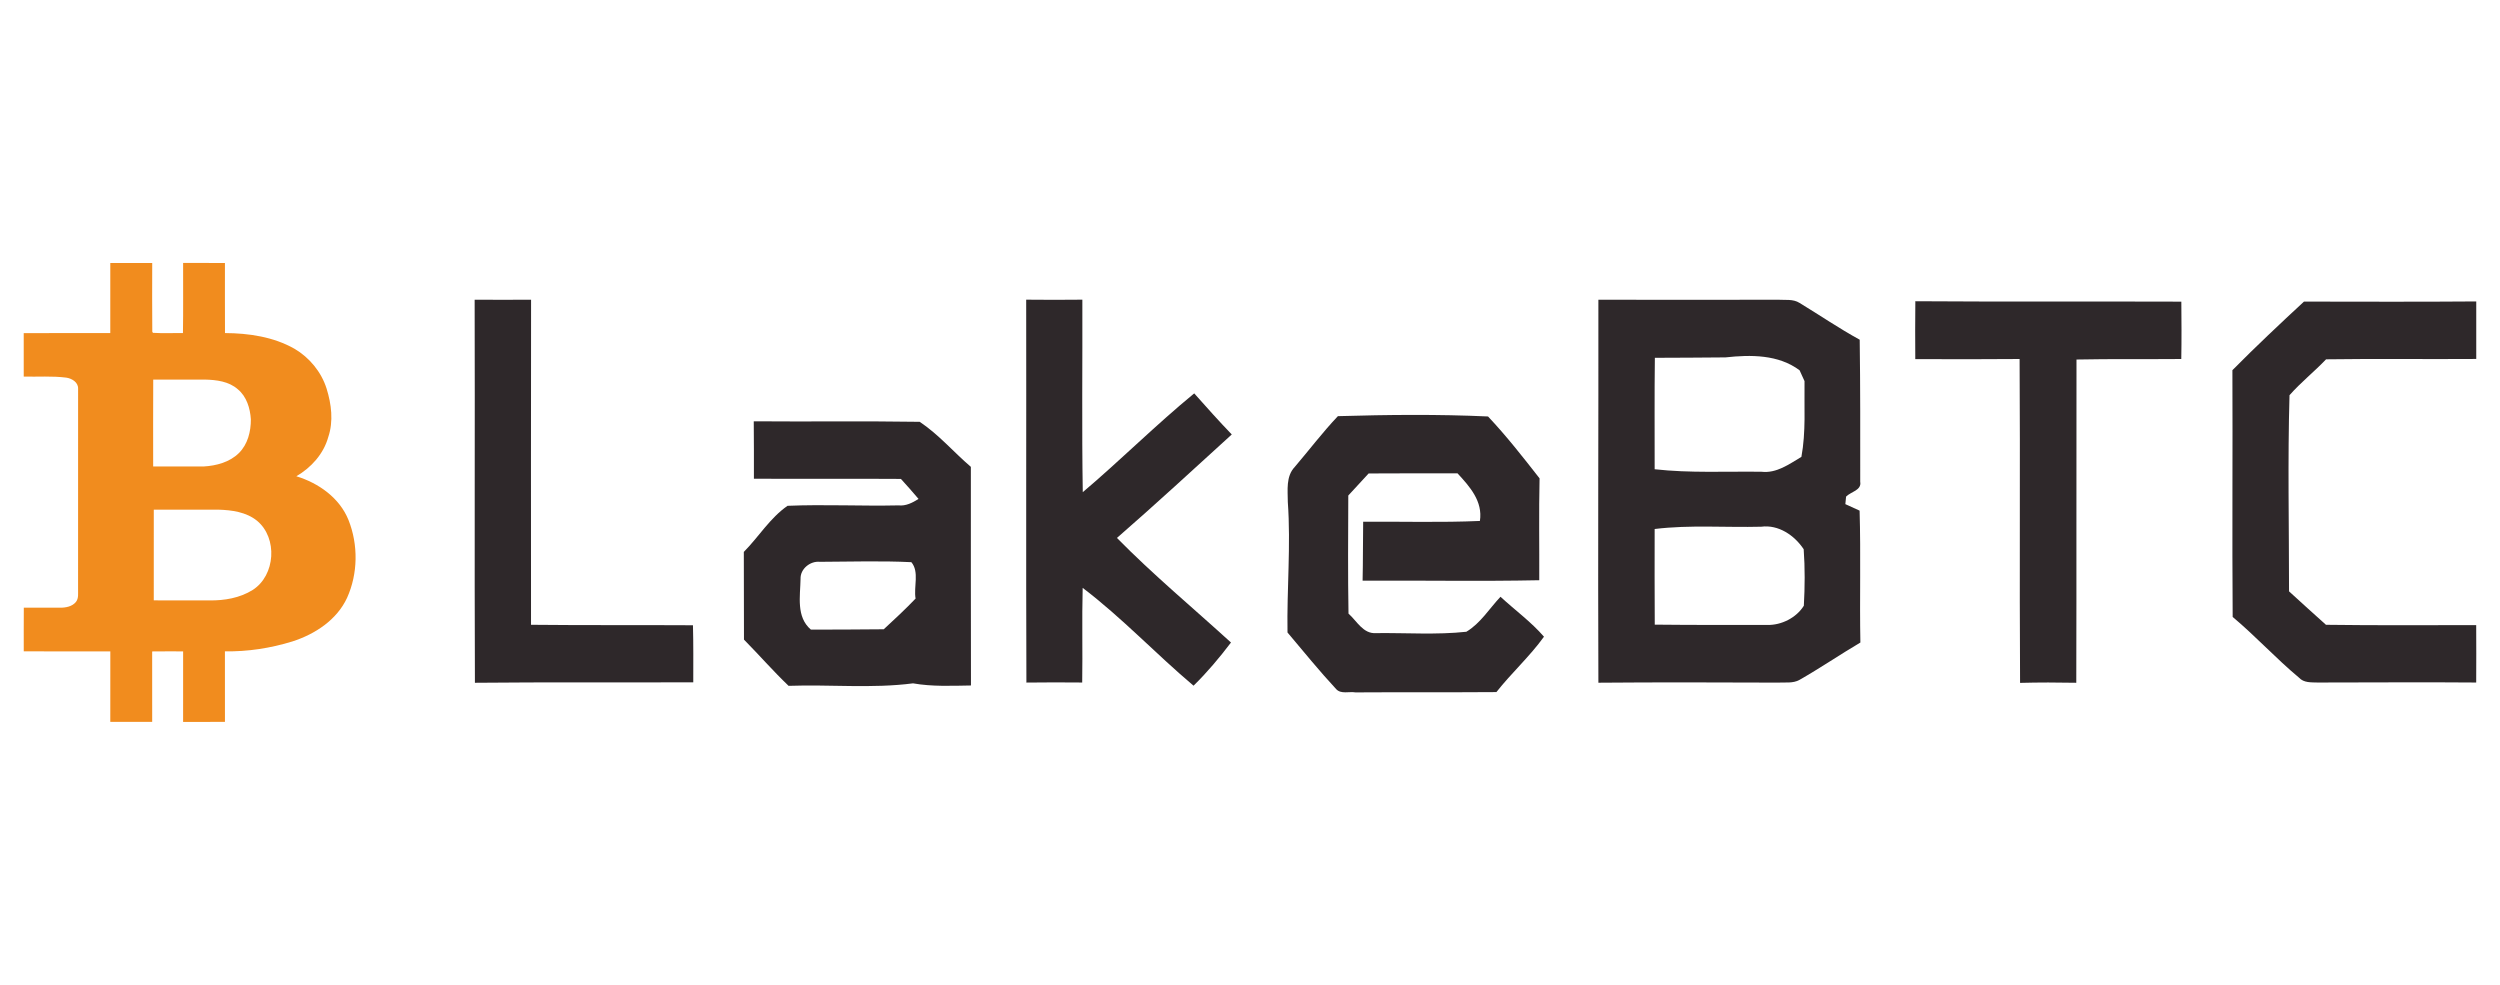 <?xml version="1.0" encoding="iso-8859-1"?>
<!-- Generator: Adobe Illustrator 18.1.1, SVG Export Plug-In . SVG Version: 6.00 Build 0)  -->
<svg version="1.1" xmlns="http://www.w3.org/2000/svg" xmlns:xlink="http://www.w3.org/1999/xlink" x="0px" y="0px"
	 viewBox="0 0 660 260" style="enable-background:new 0 0 660 260;" xml:space="preserve">
<g id="lakebtc.logo">
	<g>
		<g>
			<path style="fill:#2E282A;" d="M125.307,79.126c4.97,0.027,9.926,0.027,14.896,0c-0.055,28.611-0.014,57.208-0.014,85.819
				c14.251,0.151,28.501,0.041,42.752,0.124c0.137,5.025,0.082,10.036,0.082,15.061c-19.22,0.082-38.427-0.069-57.647,0.124
				C125.239,146.535,125.403,112.831,125.307,79.126z"/>
			<path style="fill:#2E282A;" d="M270.915,79.113c4.942,0.055,9.885,0.055,14.827,0c0.055,16.941-0.165,33.883,0.11,50.824
				c10.008-8.484,19.289-17.765,29.421-26.085c3.254,3.652,6.507,7.317,9.912,10.846c-10.063,9.171-20.058,18.383-30.313,27.32
				c9.542,9.706,20.044,18.438,30.107,27.609c-3.048,4.009-6.288,7.88-9.885,11.395c-9.953-8.388-18.905-17.957-29.27-25.824
				c-0.22,8.333,0.014,16.667-0.124,24.986c-4.915-0.041-9.83-0.055-14.731,0.014C270.846,146.507,270.97,112.803,270.915,79.113z"
				/>
			<g>
				<path style="fill:#2E282A;" d="M421.973,79.126c15.761,0.055,31.535,0.027,47.296,0c1.936,0.137,4.091-0.261,5.821,0.851
					c5.299,3.213,10.42,6.727,15.871,9.706c0.178,12.507,0.137,25.014,0.137,37.507c0.426,2.265-2.54,2.65-3.734,3.913
					c-0.041,0.494-0.151,1.496-0.192,1.991c0.934,0.426,2.828,1.291,3.762,1.716c0.343,11.601-0.014,23.215,0.206,34.816
					c-5.409,3.199-10.599,6.741-16.063,9.857c-1.771,1.002-3.899,0.604-5.821,0.728c-15.761-0.055-31.521-0.11-47.282,0.027
					C421.836,146.535,422.014,112.831,421.973,79.126z M436.883,94.461c-0.124,9.816-0.041,19.618-0.055,29.421
					c9.363,1.043,18.781,0.535,28.185,0.659c3.995,0.467,7.317-2.004,10.557-3.926c1.222-6.604,0.714-13.331,0.824-20.003
					c-0.329-0.714-0.975-2.142-1.304-2.856c-5.601-4.187-12.905-4.132-19.55-3.405C449.321,94.448,443.102,94.407,436.883,94.461z
					 M436.828,139.657c-0.027,8.416-0.014,16.832,0.027,25.247c9.898,0.11,19.797,0.082,29.695,0.082
					c3.734,0.096,7.702-1.895,9.665-5.08c0.275-4.956,0.316-9.953-0.041-14.909c-2.43-3.666-6.645-6.549-11.203-5.945
					C455.595,139.3,446.163,138.517,436.828,139.657z"/>
			</g>
			<path style="fill:#2E282A;" d="M505.65,79.525c23.408,0.165,46.815,0.027,70.223,0.11c0.041,5.052,0.082,10.104-0.014,15.143
				c-9.226,0.082-18.438-0.055-27.664,0.137c-0.055,28.446,0.027,56.892-0.055,85.338c-4.942-0.096-9.898-0.11-14.841,0.027
				c-0.178-28.501,0.055-57.002-0.124-85.503c-9.185,0.082-18.355,0.069-27.54,0.027C505.595,89.711,505.595,84.618,505.65,79.525z"
				/>
			<path style="fill:#2E282A;" d="M589.355,97.729c6.137-6.205,12.493-12.177,18.891-18.108c15.17,0.014,30.327,0.082,45.484-0.041
				c0.014,5.066,0.014,10.118,0,15.184c-13.221,0.096-26.428-0.096-39.649,0.096c-3.103,3.267-6.672,6.082-9.651,9.473
				c-0.494,17.243-0.124,34.528-0.124,51.785c3.24,2.952,6.48,5.917,9.747,8.828c13.221,0.178,26.442,0.096,39.663,0.082
				c0.041,5.052,0.014,10.104,0,15.157c-13.948-0.124-27.883,0-41.818,0c-1.73-0.055-3.693,0.11-4.97-1.29
				c-6.082-5.066-11.436-10.942-17.504-16.022C589.259,141.153,589.451,119.448,589.355,97.729z"/>
			<path style="fill:#2E282A;" d="M353.205,109.865c13.166-0.384,26.469-0.522,39.635,0.082c4.86,5.148,9.239,10.763,13.605,16.337
				c-0.206,8.965-0.041,17.93-0.082,26.895c-15.541,0.329-31.096,0.027-46.637,0.124c0.124-5.189,0.069-10.379,0.151-15.568
				c10.269-0.069,20.552,0.247,30.821-0.206c0.796-5.189-2.677-9.061-5.917-12.576c-7.825,0.027-15.651-0.027-23.463,0.041
				c-1.798,1.936-3.583,3.885-5.368,5.821c-0.041,10.393-0.124,20.785,0.055,31.178c2.197,1.936,3.872,5.409,7.276,5.148
				c7.935-0.096,15.967,0.494,23.833-0.357c3.734-2.224,6.082-6.137,9.02-9.239c3.803,3.528,8.073,6.604,11.477,10.544
				c-3.762,5.231-8.581,9.569-12.562,14.621c-12.397,0.096-24.794,0-37.191,0.082c-1.647-0.288-3.844,0.522-5.107-0.865
				c-4.476-4.819-8.608-9.926-12.85-14.951c-0.192-11.477,0.906-22.955,0.082-34.432c-0.014-3.13-0.535-6.782,1.826-9.267
				C345.613,118.816,349.169,114.121,353.205,109.865z"/>
			<g>
				<path style="fill:#2E282A;" d="M199.031,126.381c0.041-5.052-0.027-10.104-0.041-15.157c14.594,0.124,29.215-0.096,43.809,0.137
					c4.984,3.309,8.965,8.004,13.509,11.889c0.014,19.248-0.027,38.482,0.027,57.716c-5.093,0.082-10.242,0.329-15.294-0.563
					c-10.887,1.414-21.911,0.261-32.853,0.659c-4.091-3.913-7.812-8.182-11.779-12.205c-0.027-7.716-0.014-15.431-0.041-23.147
					c3.926-3.968,6.919-8.979,11.546-12.177c9.761-0.412,19.536,0.11,29.297-0.11c1.963,0.206,3.679-0.7,5.286-1.702
					c-1.524-1.798-3.075-3.556-4.654-5.286C224.91,126.34,211.964,126.463,199.031,126.381z M211.346,152.823
					c-0.082,4.585-1.208,10.036,2.732,13.399c6.411-0.041,12.823,0,19.234-0.096c2.856-2.636,5.711-5.286,8.402-8.1
					c-0.549-3.103,1.043-7.029-1.112-9.61c-8.031-0.398-16.104-0.124-24.163-0.096C213.913,148.059,211.25,150.173,211.346,152.823z
					"/>
			</g>
		</g>
		<g>
			<path style="fill:#F18C1E;" d="M29.119,69.424c3.686-0.015,7.376-0.015,11.066,0c0,6.047-0.046,12.098,0.019,18.145l0.162,0.298
				c2.635,0.166,5.29,0.027,7.932,0.058c0.104-6.167,0.023-12.337,0.043-18.504c3.682-0.004,7.361-0.012,11.043,0.004
				c0,6.167-0.019,12.337,0.012,18.504c6.294,0.039,12.805,0.993,18.349,4.146c3.964,2.33,7.09,6.124,8.477,10.525
				c1.275,4.111,1.843,8.624,0.44,12.782c-1.233,4.443-4.494,8.064-8.431,10.351c5.873,1.793,11.433,5.711,13.778,11.564
				c2.589,6.503,2.504,14.13-0.379,20.525c-2.709,5.854-8.477,9.602-14.447,11.522c-5.749,1.777-11.789,2.709-17.805,2.612
				c0.004,6.209-0.008,12.414,0.008,18.624c-3.682,0.015-7.364,0.008-11.047,0.004c0.008-6.205,0.004-12.411,0.004-18.62
				c-2.724,0-5.448-0.023-8.172,0.015c0,6.198,0.015,12.399,0.004,18.6c-3.686,0.012-7.372,0.015-11.058,0
				c0.015-6.205-0.004-12.411,0.008-18.612c-7.619-0.015-15.239-0.004-22.858-0.008c0.012-3.841-0.023-7.685,0.015-11.526
				c3.195-0.004,6.395,0,9.59,0c1.495,0.008,3.192-0.309,4.181-1.53c0.757-0.97,0.525-2.253,0.556-3.389
				c-0.004-17.646-0.015-35.296,0.008-52.942c0.035-1.673-1.677-2.67-3.141-2.879c-3.721-0.468-7.477-0.185-11.213-0.27
				c0.004-3.829,0.008-7.654-0.004-11.479c7.619-0.023,15.239,0.004,22.855-0.015C29.135,81.761,29.127,75.594,29.119,69.424z
				 M40.452,100.207c-0.043,7.65-0.015,15.297-0.015,22.947c4.443,0,8.891,0.012,13.334-0.004c3.334-0.193,6.854-1.124,9.293-3.535
				c2.345-2.303,3.184-5.718,3.164-8.914c-0.185-2.906-1.113-6.008-3.435-7.925c-2.353-2.09-5.661-2.5-8.686-2.566
				C49.555,100.234,45.003,100.187,40.452,100.207z M40.599,134.548c-0.008,7.983-0.004,15.965-0.004,23.948
				c4.892,0.019,9.783-0.004,14.675,0.012c3.945,0.058,8.06-0.634,11.445-2.763c6.012-3.841,6.642-13.713,1.144-18.264
				c-2.852-2.318-6.677-2.828-10.235-2.933C51.947,134.541,46.275,134.545,40.599,134.548z"/>
		</g>
	</g>
</g>
<g id="Layer_1">
</g>
</svg>
